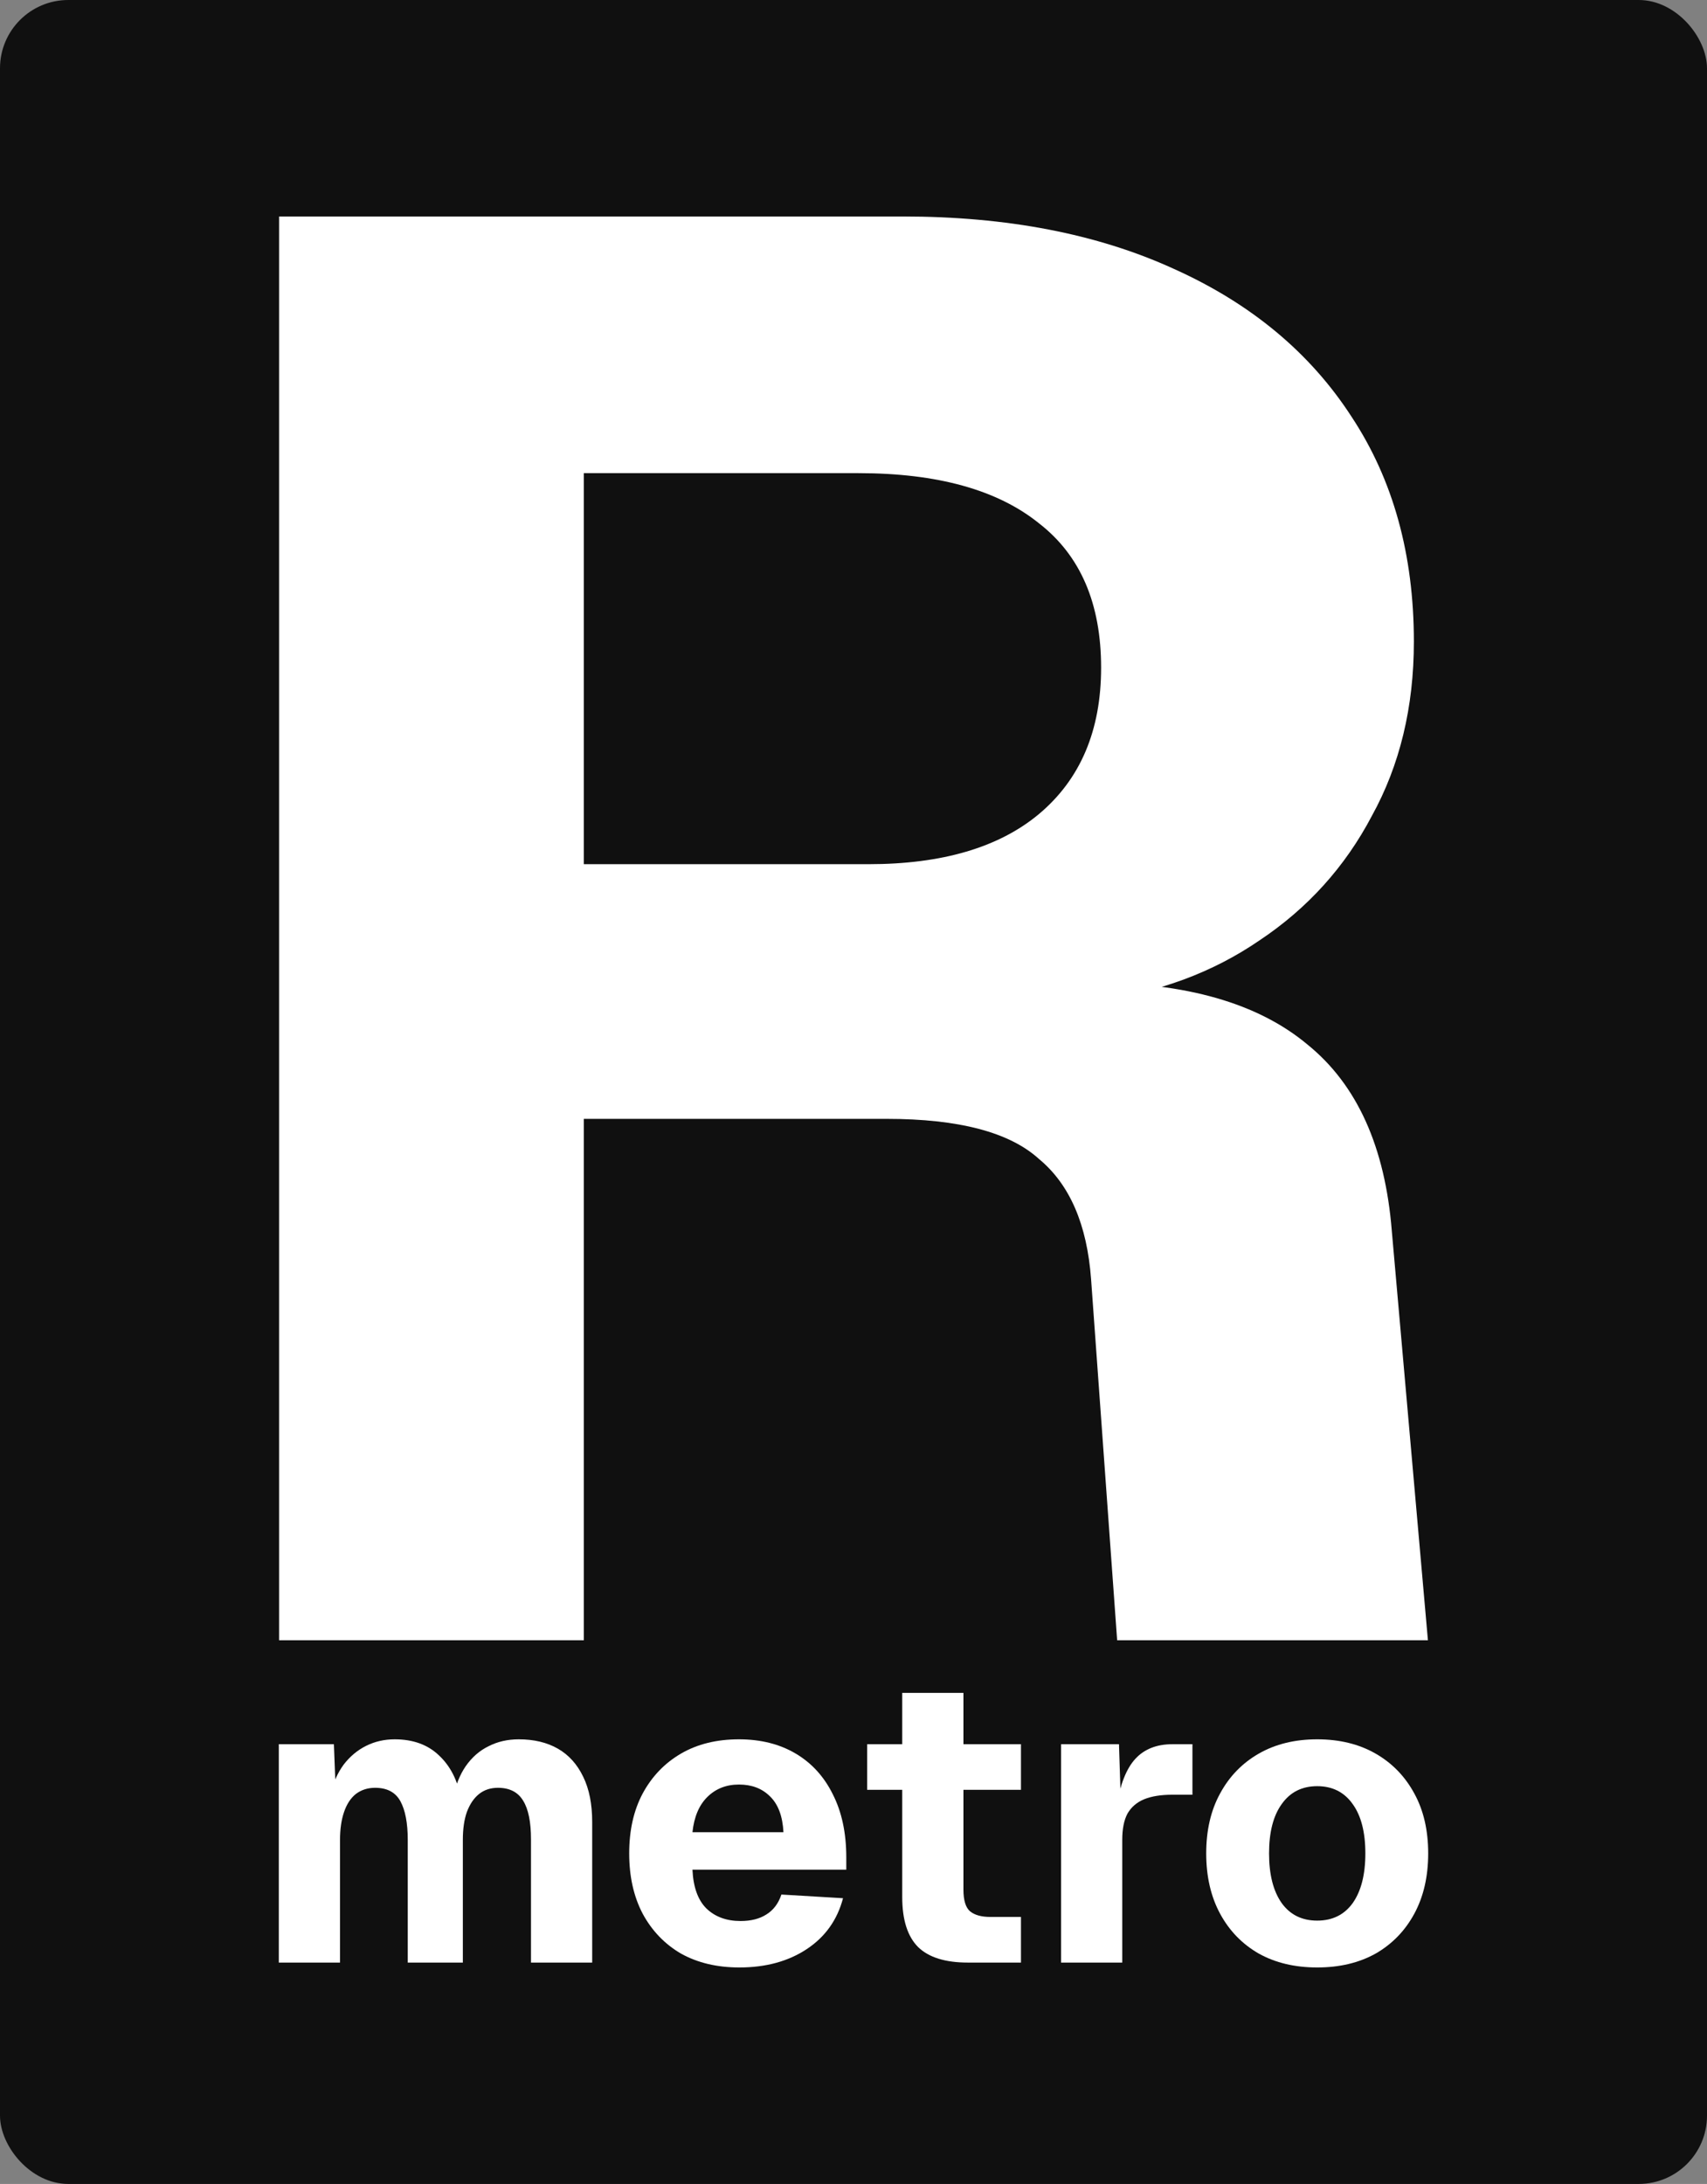 <svg width="240" height="307" viewBox="0 0 240 307" fill="none" xmlns="http://www.w3.org/2000/svg">
<rect x="0" y="0" width="240" height="307" fill="#808080" stroke="none"/>
<rect width="240" height="307" rx="9.6" fill="#101010"/>
<path d="M39.239 230.57V30.43H126.906C141.564 30.43 154.249 32.873 164.961 37.759C175.861 42.645 184.223 49.598 190.049 58.619C195.875 67.451 198.787 77.975 198.787 90.19C198.787 99.398 196.814 107.573 192.868 114.714C189.109 121.855 183.847 127.681 177.082 132.191C170.505 136.701 162.894 139.52 154.249 140.648L153.404 138.111C166.746 138.111 176.894 141.024 183.847 146.849C190.801 152.487 194.747 161.226 195.687 173.065L200.761 230.57H157.068L153.404 179.83C152.84 172.125 150.397 166.488 146.074 162.917C141.94 159.158 134.799 157.279 124.651 157.279H82.086V230.57H39.239ZM82.086 121.48H122.114C132.45 121.48 140.437 119.131 146.074 114.432C151.9 109.546 154.813 102.687 154.813 93.855C154.813 84.834 151.9 78.069 146.074 73.559C140.249 68.861 131.792 66.512 120.705 66.512H82.086V121.48Z" fill="white"/>
<path d="M39.2 275.883V245.186H46.945L47.232 252.574L46.429 252.23C46.85 250.588 47.481 249.195 48.322 248.049C49.202 246.904 50.254 246.026 51.478 245.415C52.702 244.804 54.04 244.499 55.493 244.499C58.056 244.499 60.121 245.243 61.69 246.732C63.296 248.221 64.329 250.226 64.788 252.746L63.698 252.803C64.042 251.008 64.635 249.5 65.476 248.279C66.356 247.019 67.427 246.083 68.689 245.472C69.951 244.823 71.366 244.499 72.934 244.499C75.076 244.499 76.912 244.938 78.442 245.816C79.972 246.694 81.157 248.011 81.999 249.768C82.84 251.486 83.261 253.605 83.261 256.125V275.883H74.655V258.53C74.655 256.125 74.292 254.33 73.565 253.146C72.839 251.925 71.653 251.314 70.008 251.314C68.976 251.314 68.096 251.6 67.369 252.173C66.643 252.746 66.069 253.586 65.648 254.693C65.266 255.762 65.075 257.079 65.075 258.644V275.883H57.329V258.644C57.329 256.277 56.985 254.464 56.297 253.204C55.608 251.944 54.423 251.314 52.74 251.314C51.707 251.314 50.808 251.6 50.043 252.173C49.317 252.746 48.762 253.586 48.38 254.693C47.997 255.8 47.806 257.117 47.806 258.644V275.883H39.2Z" fill="white"/>
<path d="M103.954 276.57C100.818 276.57 98.084 275.921 95.75 274.623C93.456 273.286 91.658 271.416 90.358 269.01C89.095 266.605 88.464 263.78 88.464 260.534C88.464 257.289 89.095 254.483 90.358 252.116C91.658 249.71 93.456 247.839 95.75 246.503C98.045 245.167 100.761 244.499 103.897 244.499C106.957 244.499 109.615 245.167 111.872 246.503C114.128 247.839 115.869 249.748 117.092 252.23C118.355 254.712 118.986 257.671 118.986 261.107V262.825H97.357C97.472 265.269 98.122 267.082 99.307 268.266C100.531 269.449 102.138 270.041 104.127 270.041C105.58 270.041 106.785 269.736 107.741 269.125C108.735 268.514 109.443 267.579 109.864 266.319L118.527 266.834C117.724 269.888 116.022 272.275 113.421 273.993C110.82 275.711 107.664 276.57 103.954 276.57ZM97.357 257.556H110.151C110.036 255.304 109.405 253.624 108.257 252.516C107.148 251.409 105.695 250.856 103.897 250.856C102.099 250.856 100.608 251.447 99.422 252.631C98.275 253.776 97.586 255.418 97.357 257.556Z" fill="white"/>
<path d="M136.088 275.883C132.914 275.883 130.58 275.157 129.089 273.706C127.597 272.217 126.851 269.869 126.851 266.662V237.97H135.457V265.631C135.457 267.12 135.763 268.132 136.375 268.667C137.025 269.201 137.981 269.468 139.243 269.468H143.546V275.883H136.088ZM121.917 251.6V245.186H143.546V251.6H121.917Z" fill="white"/>
<path d="M149.18 275.883V245.186H157.326L157.613 254.12L156.982 253.948C157.479 250.856 158.359 248.622 159.621 247.248C160.883 245.873 162.624 245.186 164.842 245.186H167.653V252.287H164.842C163.236 252.287 161.916 252.497 160.883 252.917C159.851 253.337 159.067 254.006 158.531 254.922C158.034 255.838 157.785 257.079 157.785 258.644V275.883H149.18Z" fill="white"/>
<path d="M185.195 276.57C182.059 276.57 179.324 275.921 176.991 274.623C174.658 273.286 172.841 271.416 171.541 269.01C170.241 266.605 169.59 263.78 169.59 260.534C169.59 257.289 170.241 254.483 171.541 252.116C172.841 249.71 174.658 247.839 176.991 246.503C179.324 245.167 182.059 244.499 185.195 244.499C188.332 244.499 191.066 245.167 193.399 246.503C195.732 247.839 197.549 249.71 198.85 252.116C200.15 254.483 200.8 257.289 200.8 260.534C200.8 263.78 200.15 266.605 198.85 269.01C197.549 271.416 195.732 273.286 193.399 274.623C191.066 275.921 188.332 276.57 185.195 276.57ZM185.195 269.984C187.337 269.984 189.001 269.163 190.187 267.521C191.372 265.841 191.965 263.512 191.965 260.534C191.965 257.556 191.372 255.246 190.187 253.605C189.001 251.925 187.337 251.085 185.195 251.085C183.053 251.085 181.39 251.925 180.204 253.605C179.018 255.246 178.426 257.556 178.426 260.534C178.426 263.512 179.018 265.841 180.204 267.521C181.39 269.163 183.053 269.984 185.195 269.984Z" fill="white"/>
</svg>
